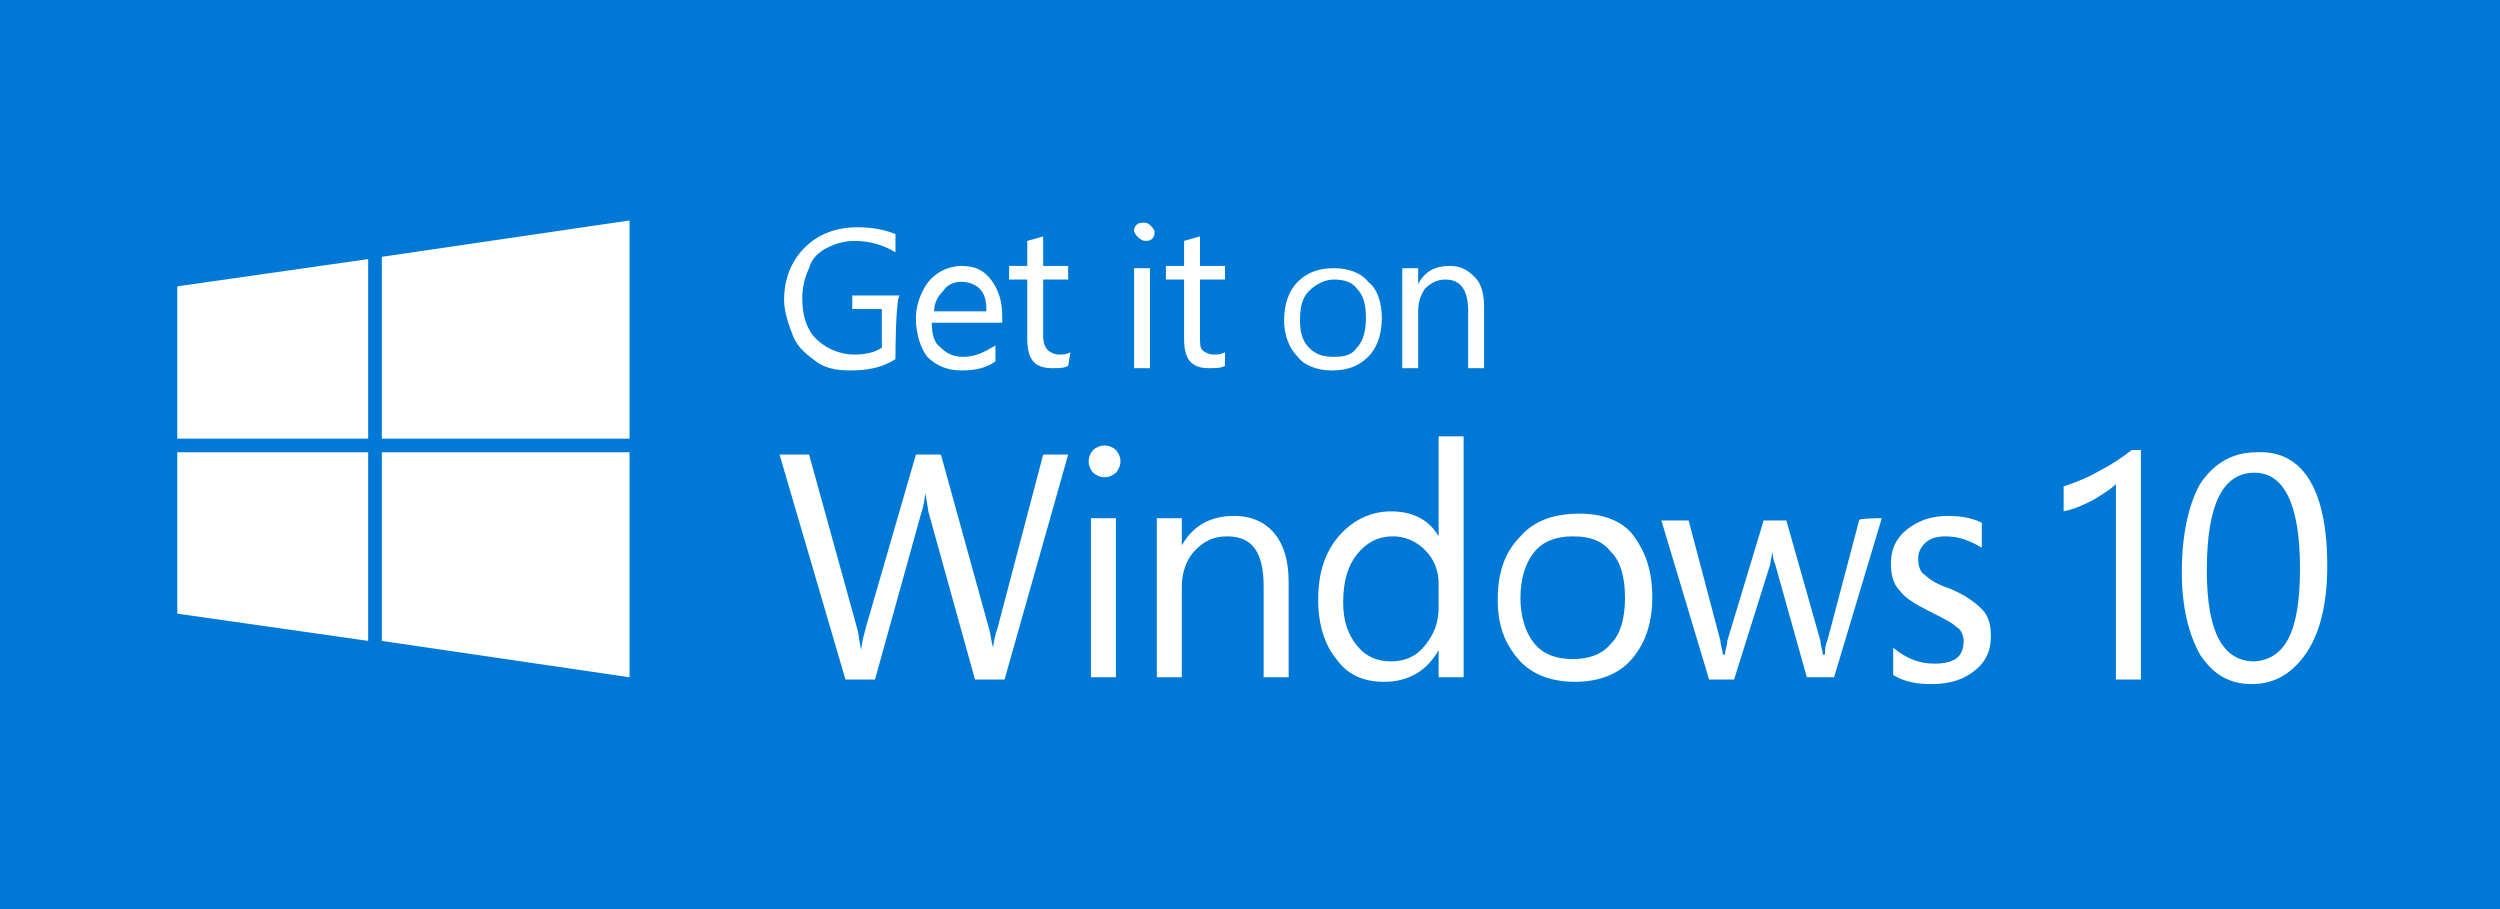 <?xml version="1.0" encoding="utf-8"?>
<!-- Generator: Adobe Illustrator 19.1.1, SVG Export Plug-In . SVG Version: 6.00 Build 0)  -->
<svg version="1.1" id="Ebene_1" xmlns="http://www.w3.org/2000/svg" xmlns:xlink="http://www.w3.org/1999/xlink" x="0px" y="0px"
	 width="110px" height="40px" viewBox="-250 377 110 40" style="enable-background:new -250 377 110 40;" xml:space="preserve">
<style type="text/css">
	.background{fill:#0078D5;}
	.foreground{fill:#FFFFFF;}
</style>
<title>logo_windowsStore</title>
<g>
	<path class="background" d="M-250,417h110v-40h-110V417z"/>
	<path class="foreground" d="M-222.3,396.3h-10.9v-8l10.9-1.6V396.3L-222.3,396.3z M-222.3,406.8l-10.9-1.6v-8.3h10.9V406.8z M-233.8,396.3
		h-8.4v-6.7l8.4-1.2V396.3L-233.8,396.3z M-233.8,405.2l-8.4-1.2v-7.1h8.4V405.2z M-210.6,392.8c-0.6,0.4-1.3,0.5-2,0.5
		c-0.6,0-1.1-0.1-1.5-0.4s-0.8-0.6-1-1.1s-0.4-1.1-0.4-1.6c0-0.9,0.3-1.7,0.9-2.3c0.6-0.6,1.4-0.9,2.3-0.9c0.7,0,1.2,0.1,1.7,0.3
		v0.8c-0.5-0.3-1.1-0.5-1.8-0.5c-0.4,0-0.8,0.1-1.2,0.3c-0.4,0.2-0.7,0.5-0.8,0.9c-0.2,0.4-0.3,0.9-0.3,1.3c0,0.8,0.2,1.4,0.6,1.8
		c0.4,0.4,1,0.7,1.7,0.7c0.5,0,0.9-0.1,1.2-0.3v-1.7h-1.3V390h2.1C-210.6,390-210.6,392.8-210.6,392.8z M-206.6,390.6
		c0-0.4-0.1-0.7-0.3-0.9c-0.2-0.2-0.5-0.3-0.8-0.3s-0.6,0.1-0.8,0.4c-0.2,0.2-0.4,0.5-0.4,0.9h2.3V390.6z M-205.9,391.2h-3.1
		c0,0.5,0.1,0.9,0.4,1.1c0.3,0.3,0.6,0.4,1,0.4c0.5,0,0.9-0.2,1.4-0.5v0.7c-0.4,0.3-0.9,0.4-1.5,0.4s-1.1-0.2-1.5-0.6
		c-0.3-0.4-0.5-1-0.5-1.7c0-0.4,0.1-0.8,0.3-1.2c0.2-0.4,0.4-0.6,0.7-0.8c0.3-0.2,0.7-0.3,1-0.3c0.6,0,1,0.2,1.3,0.6
		s0.5,0.9,0.5,1.6C-205.9,390.8-205.9,391.2-205.9,391.2z M-203,393.1c-0.2,0.1-0.4,0.1-0.7,0.1c-0.8,0-1.1-0.4-1.1-1.3v-2.6h-0.8
		v-0.6h0.8v-1.1l0.7-0.2v1.3h1.1v0.6h-1.1v2.5c0,0.3,0.1,0.5,0.2,0.6c0.1,0.1,0.3,0.2,0.5,0.2s0.3,0,0.5-0.1L-203,393.1L-203,393.1z
		 M-200.1,393.2h0.7v-4.4h-0.7V393.2L-200.1,393.2z M-199.2,387.2c0,0.1,0,0.2-0.1,0.3c-0.1,0.1-0.2,0.1-0.3,0.1
		c-0.2,0-0.4-0.2-0.5-0.4l0,0c0-0.1,0-0.2,0.1-0.3c0.1-0.1,0.2-0.1,0.3-0.1s0.2,0,0.3,0.1C-199.3,387-199.2,387.1-199.2,387.2z
		 M-196.1,393.1c-0.2,0.1-0.4,0.1-0.7,0.1c-0.8,0-1.1-0.4-1.1-1.3v-2.6h-0.8v-0.6h0.8v-1.1l0.7-0.2v1.3h1.1v0.6h-1.1v2.5
		c0,0.3,0,0.5,0.1,0.6s0.3,0.2,0.5,0.2s0.3,0,0.5-0.1V393.1L-196.1,393.1z M-189.9,391c0-0.6-0.1-1-0.4-1.3c-0.2-0.3-0.6-0.4-1-0.4
		s-0.8,0.2-1.1,0.5s-0.4,0.7-0.4,1.3c0,0.5,0.1,0.9,0.4,1.2c0.3,0.3,0.6,0.4,1.1,0.4s0.8-0.1,1-0.4C-190,392-189.9,391.5-189.9,391
		 M-189.2,391c0,0.7-0.2,1.3-0.6,1.7c-0.4,0.4-0.9,0.6-1.6,0.6c-0.6,0-1.2-0.2-1.5-0.6c-0.4-0.4-0.6-1-0.6-1.6
		c0-0.7,0.2-1.3,0.6-1.7c0.4-0.4,0.9-0.6,1.6-0.6c0.6,0,1.2,0.2,1.5,0.6C-189.4,389.7-189.2,390.3-189.2,391 M-184.7,393.2h-0.7
		v-2.5c0-0.9-0.3-1.4-1-1.4c-0.3,0-0.6,0.1-0.9,0.4c-0.2,0.3-0.3,0.6-0.3,1v2.5h-0.7v-4.4h0.7v0.7l0,0c0.3-0.6,0.8-0.8,1.4-0.8
		c0.5,0,0.8,0.2,1.1,0.5s0.4,0.8,0.4,1.3C-184.7,390.5-184.7,393.2-184.7,393.2z M-203,397l-2.8,9.9h-1.3l-2-7.2
		c-0.1-0.3-0.1-0.7-0.2-1l0,0c0,0.3-0.1,0.7-0.2,1l-2,7.2h-1.3l-2.9-9.9h1.3l2.1,7.6c0.1,0.3,0.1,0.7,0.2,1l0,0c0-0.3,0.1-0.6,0.2-1
		l2.2-7.6h1.1l2.1,7.6c0.1,0.3,0.1,0.6,0.2,0.9l0,0c0-0.2,0.1-0.6,0.2-0.9l2-7.6H-203L-203,397z M-202,406.8h1.1v-7h-1.1V406.8z
		 M-200.7,397.3c0,0.2-0.1,0.4-0.2,0.5c-0.1,0.1-0.3,0.2-0.5,0.2s-0.4-0.1-0.5-0.2s-0.2-0.3-0.2-0.5s0.1-0.4,0.2-0.5
		c0.1-0.1,0.3-0.2,0.5-0.2s0.4,0.1,0.5,0.2C-200.8,396.9-200.7,397.1-200.7,397.3z M-193.3,406.8h-1.1v-4c0-1.5-0.5-2.2-1.6-2.2
		c-0.6,0-1,0.2-1.4,0.6s-0.6,1-0.6,1.6v4h-1.1v-7h1.1v1.2l0,0c0.5-0.9,1.3-1.3,2.3-1.3c0.8,0,1.4,0.3,1.8,0.8
		c0.4,0.5,0.6,1.2,0.6,2.1V406.8L-193.3,406.8z M-186.7,403.7v-1c0-0.6-0.2-1.1-0.6-1.5c-0.4-0.4-0.9-0.6-1.4-0.6
		c-0.7,0-1.2,0.3-1.6,0.8c-0.4,0.5-0.6,1.2-0.6,2.1c0,0.8,0.2,1.4,0.6,1.9c0.4,0.5,0.9,0.7,1.5,0.7s1.1-0.2,1.5-0.7
		C-186.9,404.9-186.7,404.4-186.7,403.7z M-185.6,406.8h-1.1v-1.2l0,0c-0.5,0.9-1.3,1.4-2.4,1.4c-0.9,0-1.6-0.3-2.1-1
		c-0.5-0.6-0.8-1.5-0.8-2.6c0-1.2,0.3-2.1,0.9-2.8s1.4-1.1,2.3-1.1c1,0,1.7,0.4,2.1,1.1l0,0v-4.4h1.1V406.8z M-178.5,403.3
		c0-0.9-0.2-1.6-0.6-2c-0.4-0.5-0.9-0.7-1.7-0.7c-0.7,0-1.3,0.2-1.7,0.7s-0.6,1.2-0.6,2s0.2,1.5,0.6,2c0.4,0.5,1,0.7,1.7,0.7
		s1.3-0.2,1.7-0.7C-178.7,404.9-178.5,404.2-178.5,403.3 M-177.3,403.3c0,1.1-0.3,2-0.9,2.7c-0.6,0.7-1.5,1-2.5,1s-1.9-0.3-2.5-1
		s-0.9-1.5-0.9-2.6c0-1.2,0.3-2.1,1-2.8c0.6-0.7,1.5-1,2.6-1c1,0,1.9,0.3,2.4,1C-177.6,401.3-177.3,402.1-177.3,403.3 M-167.2,399.8
		l-2.1,7h-1.2l-1.4-5c-0.1-0.2-0.1-0.4-0.1-0.6l0,0c0,0.2-0.1,0.4-0.1,0.6l-1.6,5.1h-1.1l-2.1-7h1.2l1.4,5.3c0,0.2,0.1,0.4,0.1,0.6
		h0.1c0-0.2,0.1-0.4,0.1-0.6l1.6-5.3h1l1.5,5.3c0,0.2,0.1,0.4,0.1,0.6h0.1c0-0.2,0-0.4,0.1-0.6l1.4-5.3
		C-168.3,399.8-167.2,399.8-167.2,399.8z M-162.4,405c0,0.6-0.2,1.1-0.7,1.5s-1.1,0.6-1.9,0.6c-0.7,0-1.2-0.1-1.7-0.4v-1.2
		c0.6,0.5,1.2,0.7,1.8,0.7c0.9,0,1.3-0.3,1.3-1c0-0.2-0.1-0.5-0.3-0.6c-0.2-0.2-0.6-0.4-1.2-0.7c-0.6-0.3-1.1-0.6-1.3-0.9
		c-0.3-0.3-0.4-0.7-0.4-1.2c0-0.6,0.2-1.1,0.7-1.5s1.1-0.6,1.8-0.6c0.6,0,1.1,0.1,1.5,0.3v1.1c-0.5-0.3-1-0.5-1.6-0.5
		c-0.4,0-0.7,0.1-0.9,0.3c-0.2,0.2-0.3,0.4-0.3,0.7c0,0.3,0.1,0.6,0.3,0.7c0.2,0.2,0.5,0.4,1.1,0.6c0.7,0.3,1.1,0.6,1.4,0.9
		S-162.4,404.5-162.4,405 M-156.9,406.8v-8.5c-0.2,0.2-0.5,0.4-1,0.7c-0.4,0.2-0.8,0.4-1.3,0.5v-1.1c0.6-0.2,1.1-0.4,1.6-0.7
		c0.6-0.3,1-0.6,1.4-0.9h0.4v10.1h-1.1V406.8z M-148.8,402c0-2.8-0.7-4.2-2-4.2c-1.4,0-2.1,1.4-2.1,4.3c0,2.7,0.7,4,2.1,4
		C-149.4,406-148.8,404.7-148.8,402 M-147.6,401.9c0,1.6-0.3,2.9-0.9,3.8s-1.4,1.4-2.4,1.4s-1.7-0.4-2.3-1.3
		c-0.5-0.9-0.8-2.1-0.8-3.6c0-1.7,0.3-3,0.8-3.9c0.6-0.9,1.4-1.4,2.5-1.4C-148.7,396.8-147.6,398.5-147.6,401.9"/>
</g>
</svg>
